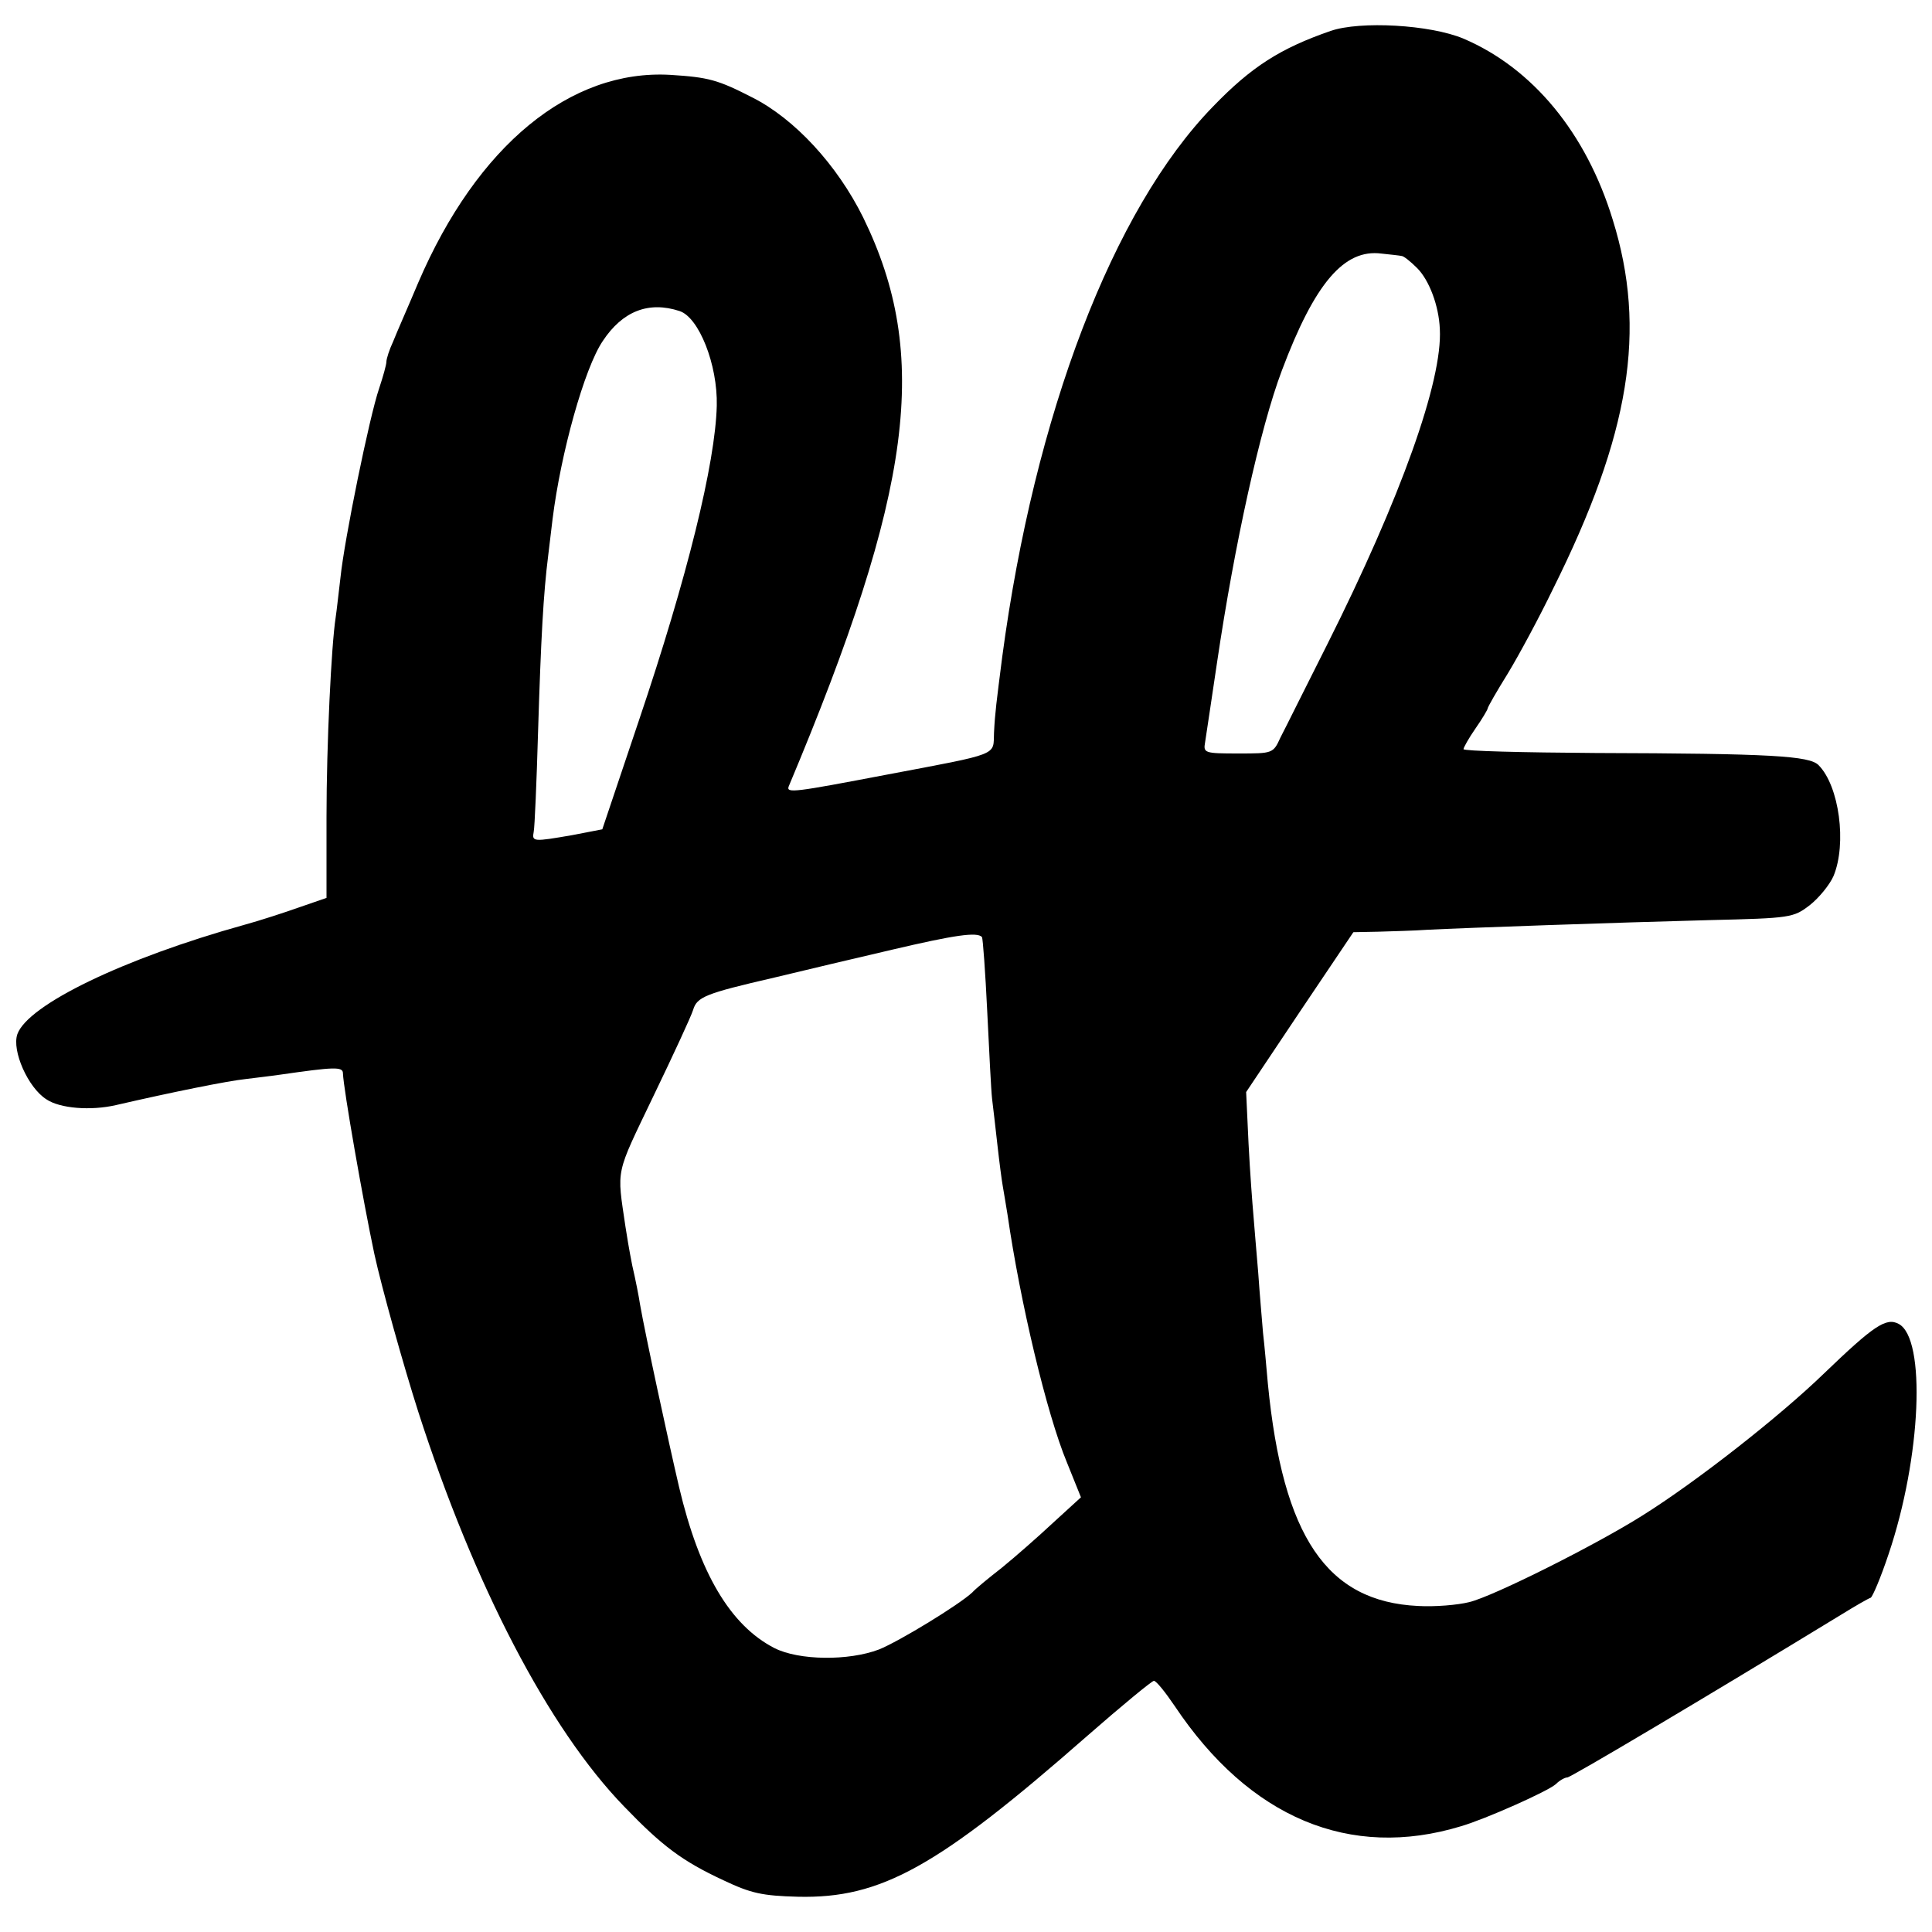 <?xml version="1.0" standalone="no"?>
<!DOCTYPE svg PUBLIC "-//W3C//DTD SVG 20010904//EN"
 "http://www.w3.org/TR/2001/REC-SVG-20010904/DTD/svg10.dtd">
<svg version="1.0" xmlns="http://www.w3.org/2000/svg"
 width="400pt" height="400pt" viewBox="0 0 400 400"
 preserveAspectRatio="xMidYMid meet">
<g transform="translate(0,400) scale(0.1,-0.1)"
fill="#000000" stroke="none">
<path d="M2755 3936 c-104 -36 -164 -74 -244 -157 -207 -213 -369 -637 -436
-1139 -12 -94 -15 -116 -17 -157 -2 -48 15 -42 -223 -87 -189 -36 -208 -39
-202 -24 257 612 294 892 154 1178 -54 109 -142 204 -229 248 -72 37 -91 42
-170 47 -207 12 -400 -146 -522 -430 -21 -50 -45 -104 -52 -122 -8 -17 -14
-36 -14 -42 0 -6 -7 -31 -15 -55 -20 -58 -72 -313 -80 -391 -4 -33 -8 -70 -10
-83 -9 -58 -19 -263 -19 -414 l0 -167 -55 -19 c-31 -11 -83 -28 -116 -37 -248
-69 -447 -165 -469 -226 -12 -34 22 -111 60 -135 28 -19 92 -24 144 -12 117
27 231 50 269 54 25 3 57 7 71 9 111 16 130 17 130 3 1 -32 42 -266 65 -374
15 -69 60 -230 91 -327 116 -360 270 -656 426 -817 79 -82 120 -113 206 -153
57 -27 80 -32 154 -34 172 -4 289 61 599 333 72 63 134 114 138 114 5 0 24
-24 43 -52 155 -232 363 -319 593 -249 51 15 179 72 196 87 8 8 19 14 24 14 7
0 285 165 567 337 29 18 57 34 61 35 4 2 21 42 37 90 68 201 78 447 21 477
-26 14 -52 -4 -155 -103 -92 -89 -264 -224 -376 -294 -95 -60 -308 -167 -358
-179 -24 -6 -71 -10 -106 -8 -189 9 -280 143 -311 460 -3 33 -7 80 -10 105 -2
25 -7 81 -10 125 -4 44 -8 98 -10 120 -2 22 -7 88 -10 147 l-5 107 111 166
111 165 51 1 c29 1 75 2 102 4 78 4 392 15 584 20 169 4 174 5 208 31 19 15
41 42 49 60 28 67 12 187 -31 230 -19 19 -97 24 -462 25 -150 1 -273 4 -273 8
0 3 11 23 25 43 14 20 25 39 25 41 0 3 19 36 42 73 23 38 65 116 93 174 160
321 195 537 124 765 -55 180 -166 314 -309 375 -69 29 -214 37 -275 16z m147
-466 c4 0 18 -11 32 -25 25 -25 45 -78 47 -126 6 -107 -81 -350 -233 -653 -45
-89 -88 -176 -97 -193 -15 -33 -16 -33 -87 -33 -70 0 -73 1 -69 23 2 12 13 87
25 167 36 243 89 484 134 603 68 181 129 252 206 242 19 -2 38 -4 42 -5z
m-1495 -114 c40 -13 79 -111 77 -196 -3 -119 -61 -355 -161 -651 l-76 -226
-62 -12 c-81 -14 -84 -14 -80 7 2 9 6 103 9 207 6 194 11 286 21 365 3 25 7
59 9 75 17 137 66 313 104 369 41 62 95 83 159 62z m626 -1296 c2 -3 7 -72 11
-155 4 -82 8 -163 10 -180 2 -16 7 -59 11 -95 4 -36 9 -74 11 -85 2 -10 6 -37
10 -60 26 -180 81 -412 123 -513 l29 -72 -58 -53 c-31 -29 -79 -71 -106 -93
-27 -21 -55 -44 -61 -51 -28 -26 -151 -101 -193 -118 -63 -24 -166 -23 -217 3
-91 47 -155 155 -197 333 -22 94 -70 316 -81 379 -2 14 -9 50 -16 80 -6 30
-12 66 -14 80 -18 123 -22 104 58 271 41 85 78 165 82 178 8 27 25 34 168 67
62 15 172 41 245 58 128 30 175 37 185 26z"/>
</g>
</svg>

